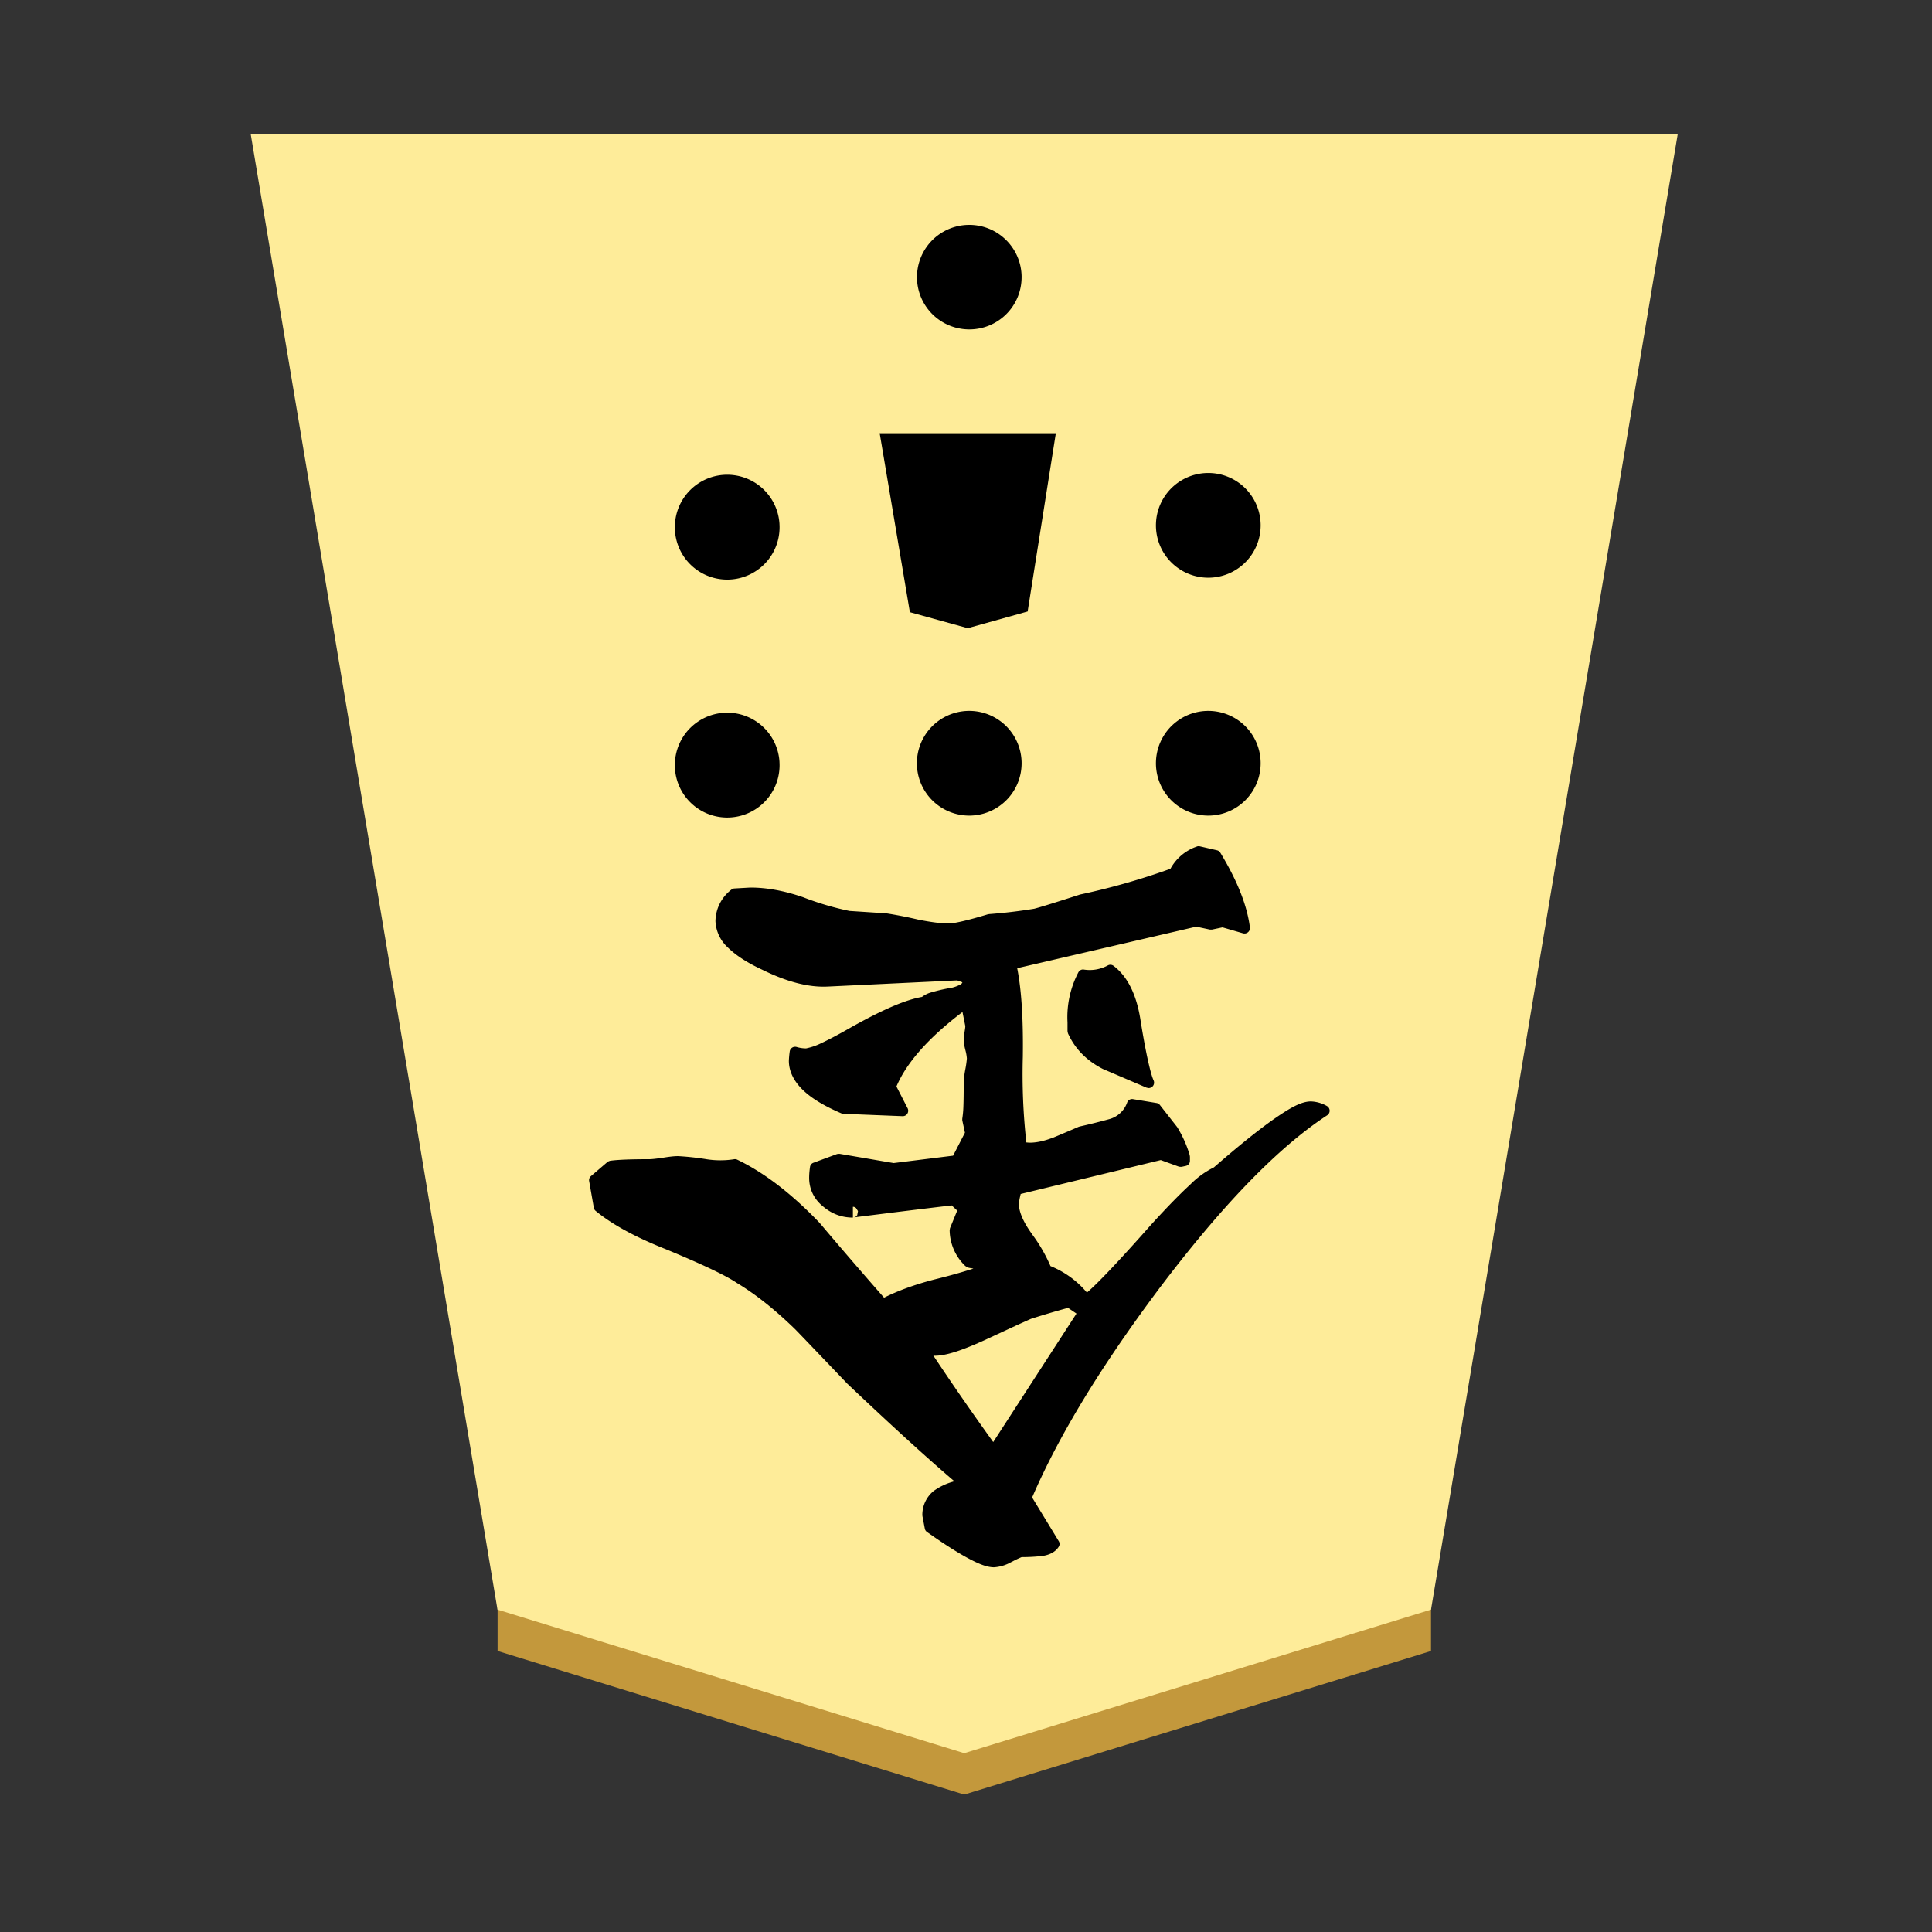 <svg xmlns="http://www.w3.org/2000/svg" viewBox="0 0 100 100">
    <rect x="0" y="0" width="100" height="100" fill="#333333" stroke="none"/>
    <g filter="drop-shadow(6px 3px 1px rgba(0,0,0,0.5))">
        <path fill="#c3983c" d="M25.755 85.454V80.91l24.154 7.432 24.16-7.432v4.545l-24.16 7.432z"/>
        <path fill="#feec99" d="m49.909 90.745 24.16-7.431L86.84 6.936H12.977L25.75 83.314z"/>
        <path d="m53.259 23.732-.977 6.182-2.073.59-2.018-.559-1.046-6.213zm-12.914 3.386a2.71 2.71 0 1 1-5.409 0 2.71 2.71 0 0 1 5.41 0m24.904 0a2.71 2.71 0 1 1-5.418 0 2.71 2.71 0 0 1 5.418 0M40.345 39.432a2.71 2.71 0 1 1-5.409.004 2.71 2.71 0 0 1 5.41-.004m24.904 0a2.71 2.71 0 1 1-5.418 0 2.71 2.71 0 0 1 5.418 0m-12.373 0a2.71 2.71 0 1 1-5.418 0 2.71 2.71 0 0 1 5.418 0m0-25.082a2.7 2.7 0 0 1-2.709 2.7 2.705 2.705 0 1 1 0-5.41c1.5 0 2.71 1.215 2.71 2.71"/>
        <path d="m54.65 22.423-1.46 9.227-3.1.864-2.995-.828-1.563-9.263zm-3.2 58.7a2.05 2.05 0 0 0 .895-.273h.01a5 5 0 0 1 .527-.255 9 9 0 0 0 .89-.04c.455-.028.828-.182 1.028-.496a.27.27 0 0 0 0-.29l-1.377-2.26q2.045-4.755 6.536-10.76 4.918-6.526 8.736-9.022a.282.282 0 0 0-.018-.482 1.8 1.8 0 0 0-.823-.236c-.49 0-1.054.318-1.877.886q-1.227.855-3.15 2.532h-.004a4.6 4.6 0 0 0-1.219.887q-.818.75-2.036 2.09c-1.74 1.969-2.809 3.078-3.309 3.5a4.8 4.8 0 0 0-1.886-1.372 8.2 8.2 0 0 0-.955-1.65l-.004-.01c-.469-.645-.673-1.172-.673-1.531 0-.168.045-.355.09-.541l7.25-1.755.928.337a.5.5 0 0 0 .15.013l.205-.045a.27.27 0 0 0 .227-.273v-.204l-.014-.091a6 6 0 0 0-.645-1.441l-.01-.014-.886-1.132a.27.27 0 0 0-.177-.104l-1.214-.2a.27.27 0 0 0-.304.177 1.36 1.36 0 0 1-.882.846 32 32 0 0 1-1.582.395l-.054.018q-.637.277-1.319.56h-.009q-.681.263-1.218.258l-.154-.013a32 32 0 0 1-.182-4.428c.027-1.99-.073-3.486-.291-4.59l9.268-2.15.705.15h.113l.541-.114 1.064.309a.282.282 0 0 0 .354-.305q-.213-1.7-1.531-3.868a.27.27 0 0 0-.178-.127l-.886-.204a.27.27 0 0 0-.168.018 2.46 2.46 0 0 0-1.35 1.145 36 36 0 0 1-4.696 1.336l-.036.014q-1.855.6-2.318.718a27 27 0 0 1-2.341.278l-.068.013c-1.041.318-1.755.473-2.014.473q-.564 0-1.559-.196a23 23 0 0 0-1.682-.331h-.014l-1.886-.123a15 15 0 0 1-2.4-.71q-1.454-.5-2.723-.5h-.013l-.81.046a.27.27 0 0 0-.163.06 2.09 2.09 0 0 0-.827 1.627 1.96 1.96 0 0 0 .645 1.372q.618.61 1.773 1.146 1.932.954 3.409.873h.005l6.681-.319.273.1c-.032.028-.027.06-.068.091a1.8 1.8 0 0 1-.646.218h-.013a9 9 0 0 0-.946.228 1.4 1.4 0 0 0-.422.218h.004c-.845.145-2 .645-3.518 1.486h-.004q-1.046.605-1.682.9a3.2 3.2 0 0 1-.8.278q-.246 0-.491-.073a.282.282 0 0 0-.355.227 5 5 0 0 0-.045.486c0 .546.259 1.06.723 1.51s1.127.84 1.995 1.213l.1.023 3.068.123a.282.282 0 0 0 .26-.41l-.578-1.127c.518-1.227 1.664-2.527 3.418-3.854l.146.727q0 .082-.037.295a5 5 0 0 0-.045.41c0 .154.032.327.09.554a2.3 2.3 0 0 1 .073.418 5 5 0 0 1-.077.546 5 5 0 0 0-.086.668q0 .823-.018 1.3a5 5 0 0 1-.05.559.5.5 0 0 0-.005.136l.136.632-.613 1.191-3.078.382-2.79-.477a.5.5 0 0 0-.146.013l-1.209.446a.27.27 0 0 0-.182.218q-.045.3-.045.568c0 .577.25 1.096.704 1.464q.682.59 1.56.59v-.558h.018l.031.004.037.01.073.045.104.163-.04.214-.069.073-.036.018-.046.018c-.027.01-.009.005.005 0l.209-.027.95-.118c.836-.105 2.159-.269 3.877-.473l.286.268-.372.91-.019.104a2.6 2.6 0 0 0 .81 1.854l.104.068c.123.046.205.041.314.069-.45.136-.9.286-2.023.563-1.05.273-1.9.591-2.6.941a264 264 0 0 1-3.34-3.877l-.014-.014q-2.16-2.25-4.241-3.25a.27.27 0 0 0-.178-.023 4.6 4.6 0 0 1-1.4 0 14 14 0 0 0-1.49-.163q-.282 0-.773.082-.518.077-.723.077-1.455 0-2.023.082a.5.5 0 0 0-.136.063l-.85.728a.27.27 0 0 0-.096.263l.241 1.373a.27.27 0 0 0 .096.168q1.268 1.046 3.632 1.982 2.745 1.136 3.627 1.714l.009.009q1.455.863 3.055 2.418.231.232 2.704 2.823l.01.009c2.422 2.295 4.19 3.895 5.531 5.04a3.2 3.2 0 0 0-1.073.5 1.59 1.59 0 0 0-.586 1.246l.004.055.123.645a.27.27 0 0 0 .114.177q1.259.891 2.109 1.35c.568.305.99.478 1.363.478m-.045-6.482a146 146 0 0 1-3.1-4.477l.077.009c.582 0 1.396-.273 2.541-.791l1.746-.81.686-.308a46 46 0 0 1 1.923-.569l.436.296zm8.032-18.323a.282.282 0 0 0 .268-.4c-.15-.318-.395-1.373-.664-3.036-.195-1.332-.65-2.314-1.404-2.887a.27.27 0 0 0-.296-.027 1.96 1.96 0 0 1-1.236.218.27.27 0 0 0-.295.146 5 5 0 0 0-.56 2.59v.446l.023.114q.532 1.186 1.787 1.836l.018.01 2.259.967z"/>
    </g>
</svg>
